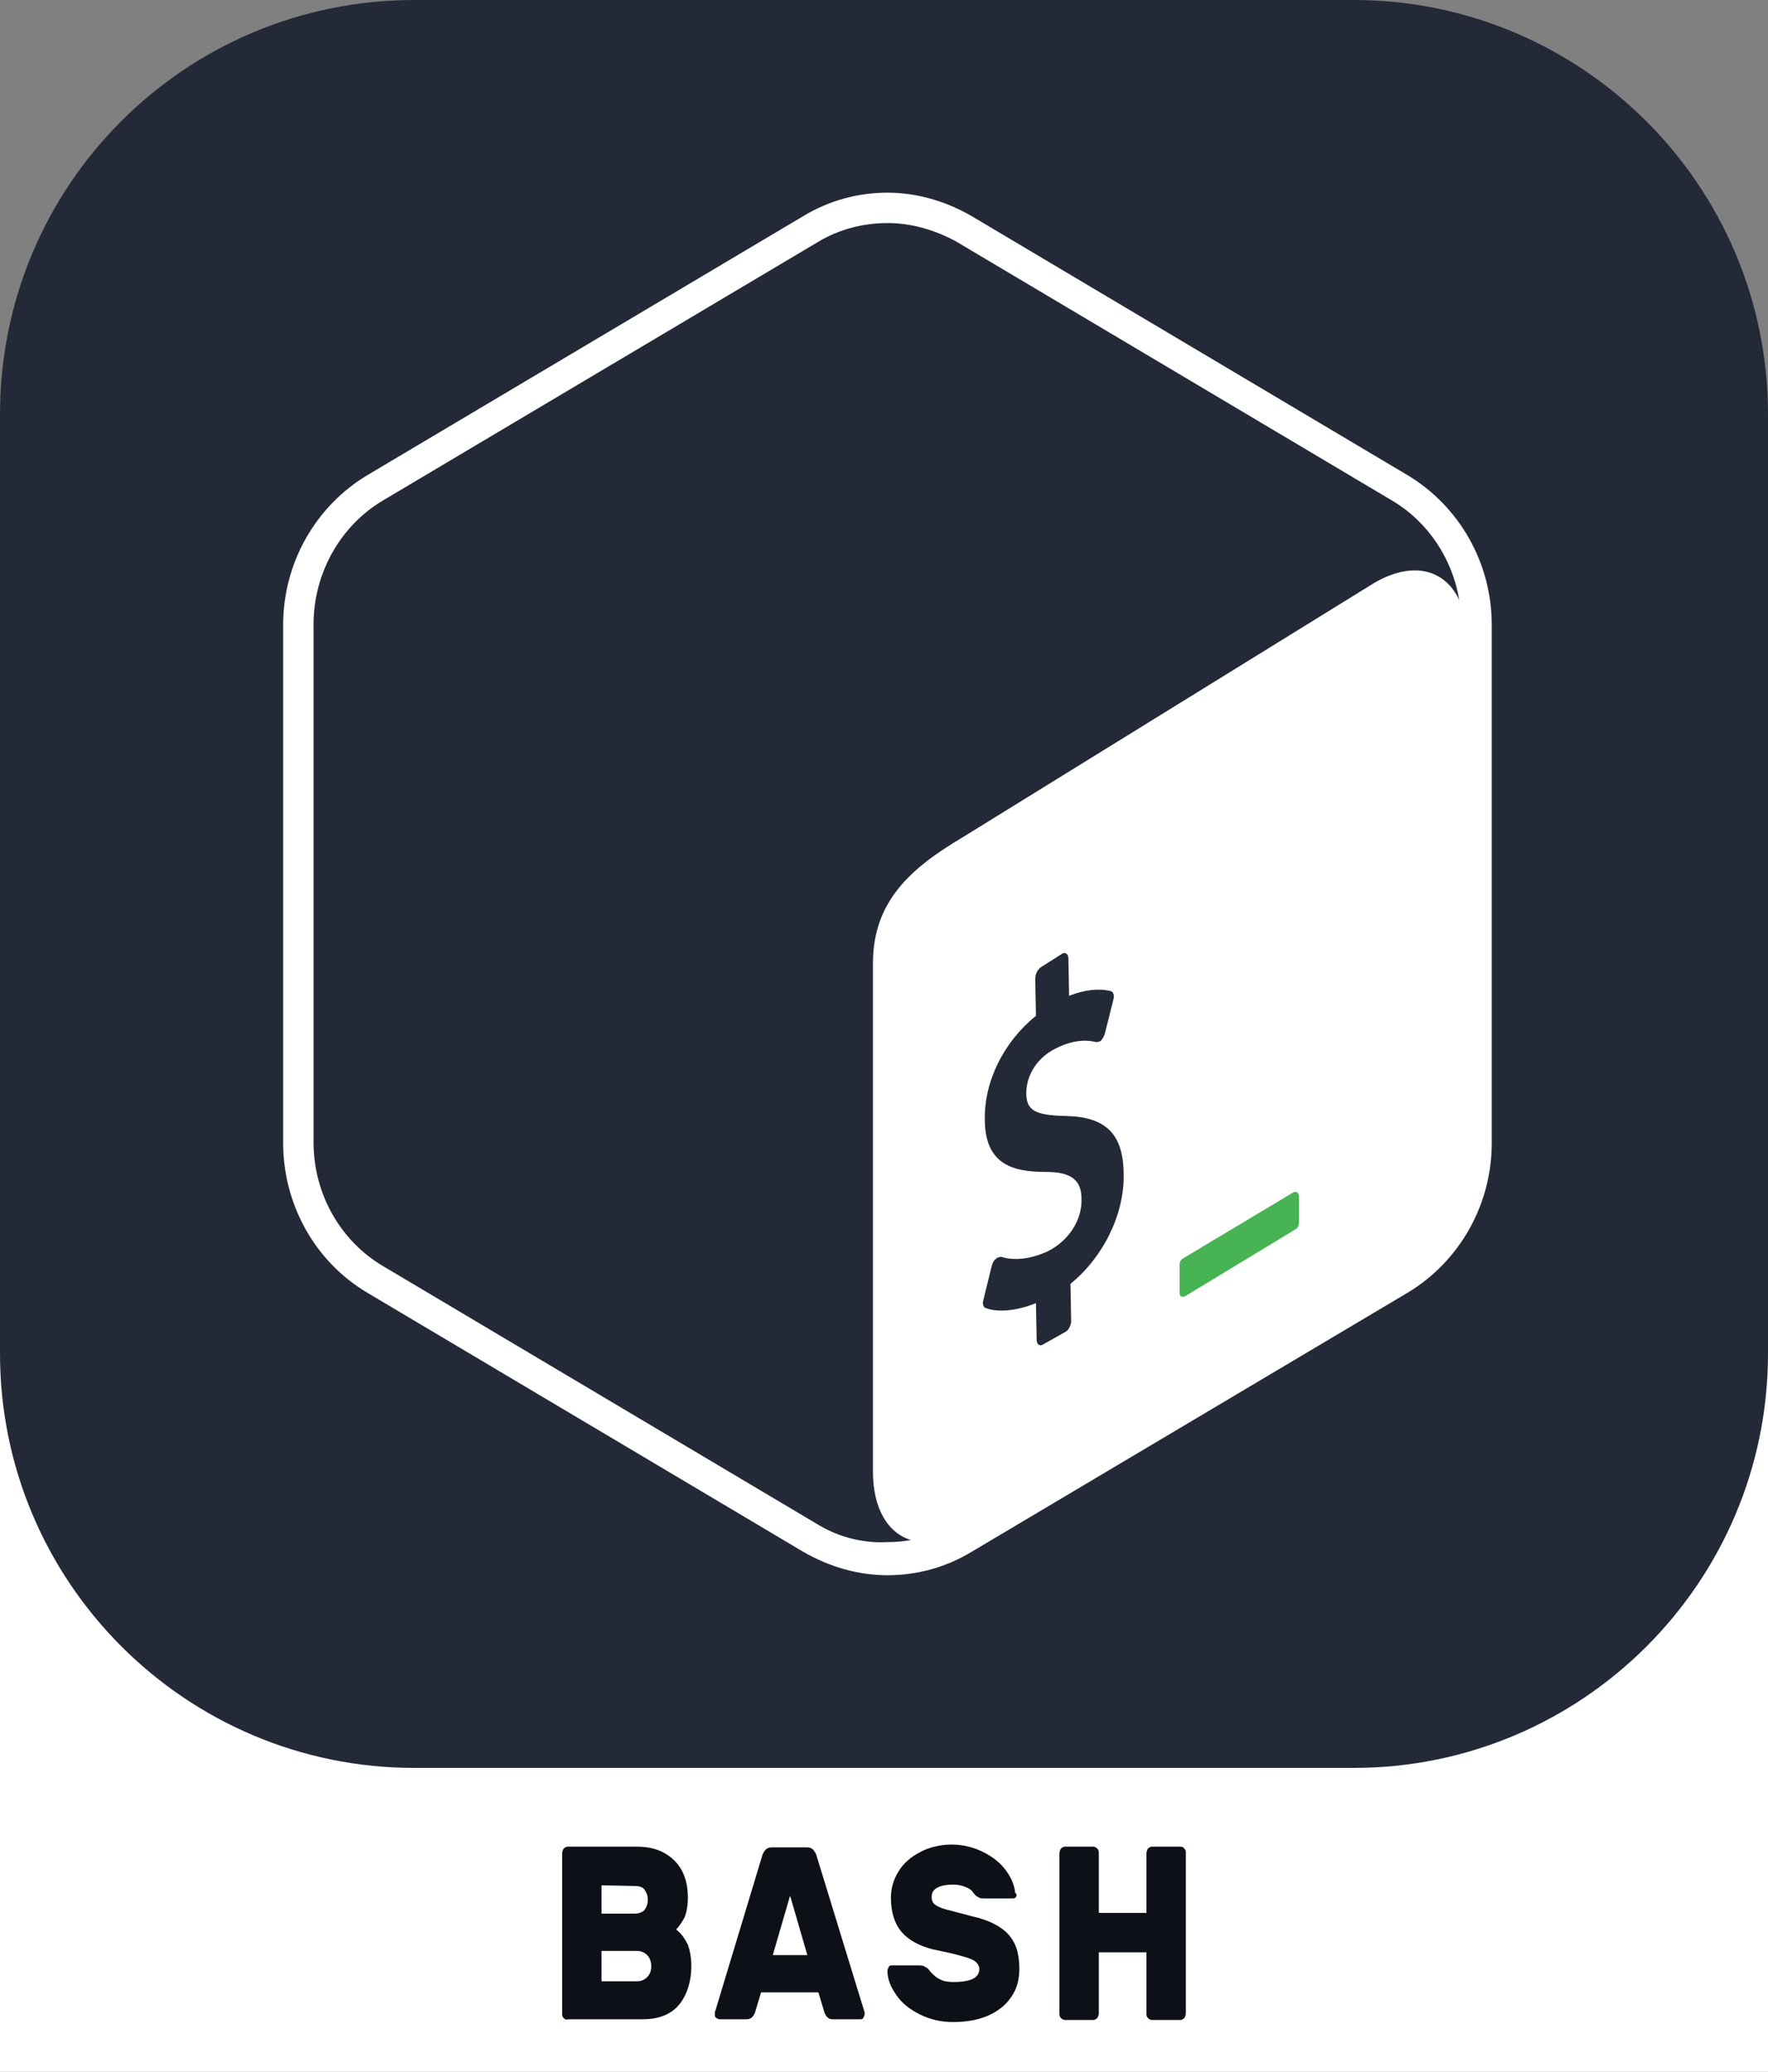 <?xml version="1.0" encoding="utf-8"?>
<!-- Generator: Adobe Illustrator 24.3.0, SVG Export Plug-In . SVG Version: 6.00 Build 0)  -->
<svg version="1.1" id="Layer_1" xmlns="http://www.w3.org/2000/svg" xmlns:xlink="http://www.w3.org/1999/xlink" x="0px" y="0px"
	 viewBox="0 0 256 300" style="enable-background:new 0 0 256 300;" xml:space="preserve">
<rect x="0" y="0" width="256" height="300" fill="#808080" stroke="none"/>
<style type="text/css">
	.st0{display:none;fill:#0D1117;}
	.st1{fill:#FFFFFF;}
	.st2{fill:#0D1117;}
	.st3{fill:#330000;}
	.st4{fill:#FF9A00;}
	.st5{fill:#242938;}
	.st6{fill-rule:evenodd;clip-rule:evenodd;fill:#242938;}
	.st7{fill-rule:evenodd;clip-rule:evenodd;fill:#FFFFFF;}
	.st8{fill-rule:evenodd;clip-rule:evenodd;fill:#47B353;}
	.st9{fill:#ECEFF1;}
	.st10{fill:#263238;}
	.st11{fill:#212121;}
	.st12{fill:#FFC107;}
	.st13{fill:#634703;}
	.st14{fill:#455A64;}
	.st15{fill:#F03C2E;}
	.st16{clip-path:url(#SVGID_2_);}
	.st17{fill:#0277BD;}
	.st18{fill:#EBEBEB;}
	.st19{fill:#E14E1D;}
	.st20{clip-path:url(#SVGID_4_);}
	.st21{fill:#0ACF83;}
	.st22{fill:#A259FF;}
	.st23{fill:#F24E1E;}
	.st24{fill:#FF7262;}
	.st25{fill:#1ABCFE;}
	.st26{fill:#F0DB4F;}
	.st27{fill:#323330;}
	.st28{fill:#00D8FF;}
	.st29{fill:none;stroke:#00D8FF;stroke-width:8.911;}
	.st30{fill:#764ABC;}
	.st31{fill:#81CD39;}
	.st32{fill:#99424F;}
	.st33{fill:url(#SVGID_5_);}
	.st34{fill:url(#SVGID_6_);}
	.st35{fill:none;stroke:#FFFFFF;stroke-width:2;}
	.st36{fill:#2489CA;}
	.st37{fill:#1070B3;}
	.st38{fill:#0877B9;}
	.st39{fill:#3C99D4;}
	.st40{clip-path:url(#SVGID_8_);}
	.st41{fill:#023430;}
	.st42{fill:#10AA50;}
	.st43{fill:#B8C4C2;}
	.st44{fill:#12924F;}
	.st45{fill:#F58219;}
	.st46{fill:#2396ED;}
	.st47{fill:#007ACC;}
	.st48{fill:url(#SVGID_9_);}
	.st49{fill:url(#SVGID_10_);}
	.st50{fill:#001E36;}
	.st51{fill:#31A8FF;}
	.st52{fill:#E43717;}
	.st53{clip-path:url(#SVGID_12_);}
	.st54{fill-rule:evenodd;clip-rule:evenodd;fill:url(#SVGID_13_);}
	.st55{fill-rule:evenodd;clip-rule:evenodd;fill:url(#SVGID_14_);}
	.st56{fill-rule:evenodd;clip-rule:evenodd;fill:url(#SVGID_15_);}
	.st57{fill-rule:evenodd;clip-rule:evenodd;fill:url(#SVGID_16_);}
	.st58{fill-rule:evenodd;clip-rule:evenodd;fill:url(#SVGID_17_);}
	.st59{fill-rule:evenodd;clip-rule:evenodd;fill:url(#SVGID_18_);}
	.st60{fill-rule:evenodd;clip-rule:evenodd;fill:url(#SVGID_19_);}
	.st61{fill-rule:evenodd;clip-rule:evenodd;fill:url(#SVGID_20_);}
	.st62{fill-rule:evenodd;clip-rule:evenodd;fill:url(#SVGID_21_);}
	.st63{fill-rule:evenodd;clip-rule:evenodd;fill:url(#SVGID_22_);}
	.st64{fill-rule:evenodd;clip-rule:evenodd;fill:url(#SVGID_23_);}
	.st65{fill-rule:evenodd;clip-rule:evenodd;fill:url(#SVGID_24_);}
	.st66{fill-rule:evenodd;clip-rule:evenodd;fill:#9E1209;}
	.st67{fill-rule:evenodd;clip-rule:evenodd;fill:url(#SVGID_25_);}
	.st68{fill-rule:evenodd;clip-rule:evenodd;fill:url(#SVGID_26_);}
	.st69{fill-rule:evenodd;clip-rule:evenodd;fill:url(#SVGID_27_);}
	.st70{fill-rule:evenodd;clip-rule:evenodd;fill:url(#SVGID_28_);}
	.st71{fill:#092E20;}
	.st72{fill-rule:evenodd;clip-rule:evenodd;fill:#FF9900;}
	.st73{fill:#E23237;}
	.st74{fill:#B52E31;}
	.st75{fill:#2F406A;}
	.st76{fill:#2379BD;}
	.st77{fill:#03AFEF;}
	.st78{fill:#953CAD;}
</style>
<g>
	<rect y="162.6" class="st1" width="256" height="137.4"/>
	<g>
		<path class="st2" d="M81.6,292.2c-0.2-0.2-0.2-0.4-0.2-0.7v-23.1c0-0.3,0.1-0.5,0.2-0.7c0.2-0.2,0.4-0.3,0.6-0.3h10
			c1.8,0,3.2,0.4,4.3,1.1c1.1,0.7,1.9,1.6,2.4,2.7c0.5,1.1,0.7,2.3,0.7,3.6c0,1.2-0.2,2.2-0.5,2.9c-0.4,0.7-0.8,1.3-1.2,1.7
			c0.8,0.6,1.3,1.4,1.7,2.2c0.3,0.8,0.5,1.9,0.5,3.1c0,2.2-0.6,4.1-1.7,5.5c-1.2,1.5-3,2.2-5.4,2.2H82.4
			C81.9,292.5,81.8,292.4,81.6,292.2z M87.1,273v4.1h4.8c0.6,0,1.1-0.2,1.4-0.5c0.3-0.4,0.5-0.9,0.5-1.5s-0.2-1.1-0.5-1.5
			s-0.8-0.5-1.4-0.5L87.1,273L87.1,273z M92.2,286.9c0.6,0,1.1-0.2,1.5-0.6c0.4-0.4,0.6-0.9,0.6-1.6c0-0.6-0.2-1.2-0.6-1.6
			c-0.4-0.4-0.9-0.6-1.5-0.6h-5.1v4.4L92.2,286.9L92.2,286.9z"/>
		<path class="st2" d="M125.1,291.1c0.1,0.2,0.1,0.4,0.1,0.5c0,0.2-0.1,0.4-0.2,0.6s-0.3,0.2-0.5,0.2h-3.9c-0.4,0-0.6-0.1-0.8-0.3
			s-0.3-0.4-0.4-0.6l-0.9-3h-8.3l-0.9,3c-0.1,0.2-0.2,0.4-0.4,0.6s-0.5,0.3-0.8,0.3h-3.9c-0.2,0-0.3-0.1-0.5-0.2s-0.2-0.3-0.2-0.6
			c0-0.1,0-0.3,0.1-0.5l6.8-22.5c0.1-0.3,0.3-0.6,0.5-0.8s0.5-0.3,0.9-0.3h5c0.4,0,0.7,0.1,0.9,0.3s0.4,0.5,0.5,0.8L125.1,291.1z
			 M116.9,283.1l-2.5-8.6l-2.5,8.6H116.9z"/>
		<path class="st2" d="M147.1,274.7c-0.1,0.2-0.3,0.2-0.5,0.2h-4.1c-0.3,0-0.5,0-0.7-0.1s-0.4-0.2-0.6-0.4c0,0-0.2-0.2-0.4-0.5
			s-0.6-0.5-1.1-0.7s-1.1-0.3-1.7-0.3c-0.9,0-1.6,0.1-2.2,0.4s-0.9,0.7-0.9,1.4c0,0.5,0.2,0.9,0.5,1.1c0.4,0.3,0.9,0.5,1.6,0.7
			c0.7,0.2,2,0.5,3.8,1c2.3,0.5,4.1,1.4,5.2,2.6s1.6,2.8,1.6,5c0,1.6-0.4,3-1.2,4.1c-0.8,1.2-2,2.1-3.4,2.7s-3.1,0.9-5,0.9
			c-1.8,0-3.4-0.4-4.8-1.1c-1.4-0.7-2.6-1.6-3.4-2.8c-0.8-1.1-1.3-2.3-1.3-3.5c0-0.2,0.1-0.4,0.2-0.6c0.1-0.2,0.3-0.2,0.4-0.2h4.1
			c0.5,0,0.8,0.2,1.2,0.5c0.1,0.1,0.2,0.3,0.5,0.6s0.7,0.7,1.2,0.9c0.5,0.3,1.2,0.4,1.9,0.4c2.6,0,3.8-0.6,3.8-1.9
			c0-0.4-0.2-0.7-0.5-1s-0.9-0.5-1.5-0.7c-0.7-0.2-1.7-0.5-3.2-0.8l-1.4-0.3c-2.1-0.5-3.7-1.4-4.7-2.6c-1-1.2-1.5-2.9-1.5-4.9
			c0-1.4,0.4-2.7,1.1-3.8c0.7-1.2,1.8-2.1,3.1-2.8s2.9-1.1,4.6-1.1c1.7,0,3.2,0.4,4.6,1.1c1.4,0.7,2.5,1.6,3.3,2.7
			c0.8,1.1,1.2,2.2,1.3,3.2C147.3,274.3,147.2,274.5,147.1,274.7z"/>
		<path class="st2" d="M171.5,267.7c0.2,0.2,0.2,0.4,0.2,0.7v23.1c0,0.3-0.1,0.5-0.2,0.7c-0.2,0.2-0.4,0.3-0.6,0.3h-4.1
			c-0.2,0-0.4-0.1-0.6-0.3c-0.2-0.2-0.2-0.4-0.2-0.7v-8.8h-6.9v8.8c0,0.3-0.1,0.5-0.2,0.7c-0.2,0.2-0.4,0.3-0.6,0.3h-4.1
			c-0.2,0-0.4-0.1-0.6-0.3s-0.2-0.4-0.2-0.7v-23.1c0-0.3,0.1-0.5,0.2-0.7c0.2-0.2,0.4-0.3,0.6-0.3h4.1c0.2,0,0.4,0.1,0.6,0.3
			c0.2,0.2,0.2,0.4,0.2,0.7v8.6h6.9v-8.6c0-0.3,0.1-0.5,0.2-0.7c0.2-0.2,0.4-0.3,0.6-0.3h4.1C171.2,267.4,171.4,267.5,171.5,267.7z"
			/>
	</g>
	<path class="st5" d="M60,0h136c33.1,0,60,26.9,60,60v136c0,33.1-26.9,60-60,60H60c-33.1,0-60-26.9-60-60V60C0,26.8,26.8,0,60,0z"/>
	<path class="st6" d="M203.8,68.8l-63.1-37.5c-7.5-4.5-16.8-4.5-24.4,0L53.2,68.8C45.7,73.3,41,81.5,41,90.5v75
		c0,8.9,4.6,17.2,12.2,21.7l63.1,37.5c3.8,2.2,8,3.4,12.2,3.4s8.4-1.1,12.2-3.4l63.1-37.5c7.5-4.5,12.2-12.7,12.2-21.7v-75
		C216,81.5,211.3,73.3,203.8,68.8z"/>
	<path class="st7" d="M118.5,220.8l-63.1-37.5c-6.2-3.7-10-10.5-10-17.9v-75c0-7.3,3.8-14.2,10-17.9L118.5,35c3-1.8,6.5-2.7,10-2.7
		s6.9,1,10,2.7l63.1,37.5c5.2,3.1,8.7,8.4,9.7,14.4c-2.1-4.5-6.8-5.7-12.3-2.5l-59.7,36.9c-7.4,4.4-12.9,9.2-12.9,18.2v73.6
		c0,5.4,2.2,8.9,5.5,9.9c-1.1,0.2-2.2,0.3-3.3,0.3C125,223.5,121.5,222.6,118.5,220.8z M203.8,68.8l-63.1-37.5
		c-3.8-2.2-8-3.4-12.2-3.4s-8.4,1.1-12.2,3.4L53.2,68.8C45.7,73.3,41,81.5,41,90.5v75c0,8.9,4.6,17.2,12.2,21.7l63.1,37.5
		c3.8,2.2,8,3.4,12.2,3.4s8.4-1.1,12.2-3.4l63.1-37.5c7.5-4.5,12.2-12.7,12.2-21.7v-75C216,81.5,211.3,73.3,203.8,68.8z"/>
	<path class="st8" d="M187.2,172.7l-15.7,9.4c-0.4,0.2-0.7,0.5-0.7,1v4.1c0,0.5,0.3,0.7,0.8,0.5l16-9.7c0.4-0.2,0.5-0.7,0.5-1.2
		v-3.6C188,172.7,187.7,172.4,187.2,172.7z"/>
	<path class="st6" d="M153.8,138.1c0.5-0.3,0.9,0.1,0.9,0.7l0.1,5.4c2.3-0.9,4.3-1.1,6-0.7c0.4,0.1,0.6,0.6,0.4,1.3l-1.2,4.8
		c-0.1,0.4-0.3,0.7-0.5,1c-0.1,0.1-0.2,0.2-0.3,0.2c-0.2,0.1-0.3,0.1-0.5,0.1c-0.8-0.2-2.8-0.6-5.8,0.9c-3.2,1.6-4.3,4.4-4.3,6.5
		c0,2.5,1.3,3.2,5.7,3.3c5.8,0.1,8.4,2.6,8.4,8.5c0.1,5.8-3,12-7.7,15.8l0.1,5.4c0,0.6-0.4,1.4-0.9,1.6l-3.2,1.8
		c-0.5,0.3-0.9-0.1-0.9-0.7l-0.1-5.3c-2.7,1.1-5.5,1.4-7.3,0.7c-0.3-0.1-0.5-0.6-0.3-1.2l1.2-4.9c0.1-0.4,0.3-0.8,0.6-1
		c0.1-0.1,0.2-0.2,0.3-0.2c0.2-0.1,0.4-0.1,0.5-0.1c1.9,0.6,4.3,0.3,6.7-0.8c3-1.5,5-4.5,4.9-7.6c0-2.7-1.5-3.9-5.1-3.9
		c-4.6,0-8.9-0.9-8.9-7.6c-0.1-5.6,2.8-11.3,7.4-15l-0.1-5.4c0-0.7,0.4-1.4,0.9-1.7L153.8,138.1z"/>
</g>
</svg>
